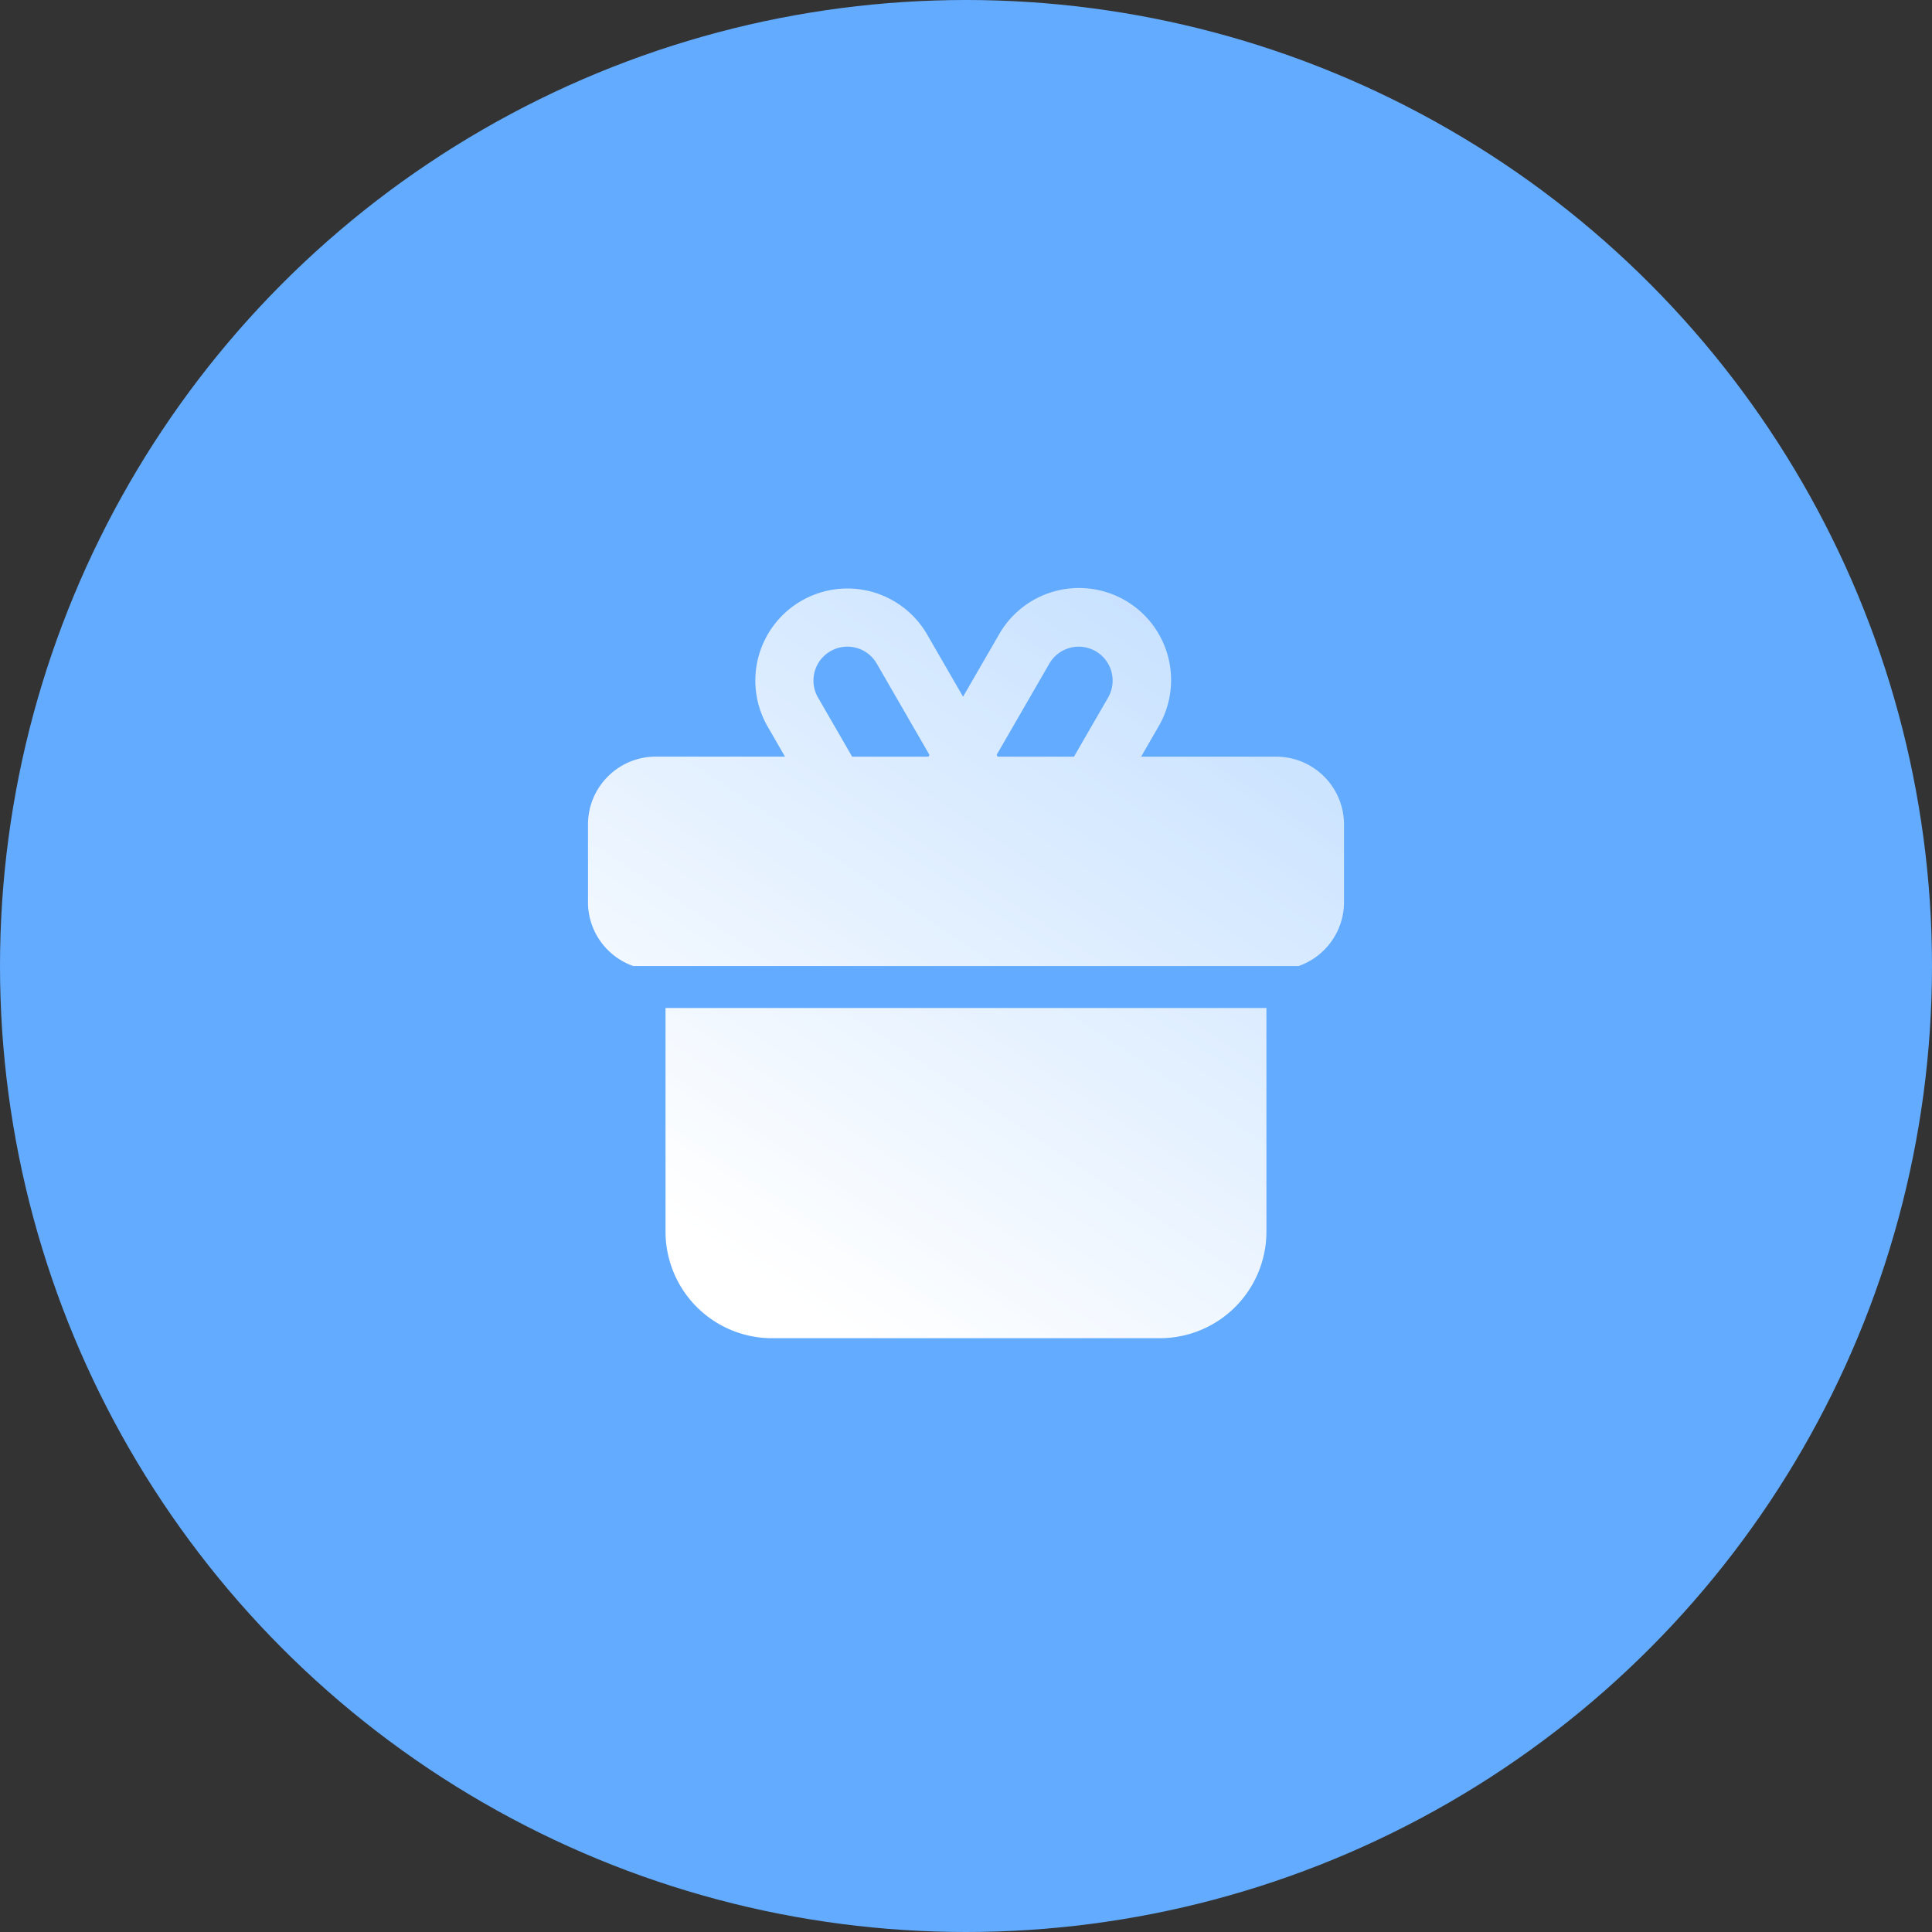 <?xml version="1.0"?>
<svg xmlns="http://www.w3.org/2000/svg" width="46" height="46" viewBox="0 0 46 46">
  <rect x="0" y="0" width="46" height="46" fill="#333333" stroke="none"/>
  <title>bbpd_&#x7F16;&#x7EC4;</title>
  <defs>
    <linearGradient id="a" x1="33.684%" x2="100%" y1="99.235%" y2=".765%">
      <stop offset="0%" stop-color="#FFF"/>
      <stop offset="100%" stop-color="#FFF" stop-opacity=".601"/>
    </linearGradient>
  </defs>
  <g fill="none" fill-rule="evenodd">
    <circle cx="23" cy="23" r="23" fill="#63ABFF" fill-rule="nonzero"/>
    <path fill="url(#a)" d="M30.153 24v5.323a2.538 2.538 0 0 1-2.538 2.539h-9.23a2.538 2.538 0 0 1-2.539-2.539V24h14.307zm-4.467-10a2.192 2.192 0 0 1 1.896 3.301l-.413.715h3.216c.87 0 1.584.69 1.614 1.56l.001.055v1.846c0 .704-.45 1.303-1.08 1.524H15.078A1.616 1.616 0 0 1 14 21.533L14 19.63c0-.892.723-1.615 1.615-1.615h3.075l-.412-.715a2.192 2.192 0 1 1 3.797-2.192l.855 1.48.855-1.48A2.192 2.192 0 0 1 25.686 14zm-5.914 1.505a.807.807 0 0 0-.295 1.104l.812 1.407h1.817l.024-.042-1.254-2.173a.808.808 0 0 0-1.104-.296zm5.212.296l-1.255 2.173.024.042h1.818l.812-1.407a.808.808 0 0 0-.257-1.08l-.039-.024a.808.808 0 0 0-1.103.296z"/>
  </g>
</svg>
